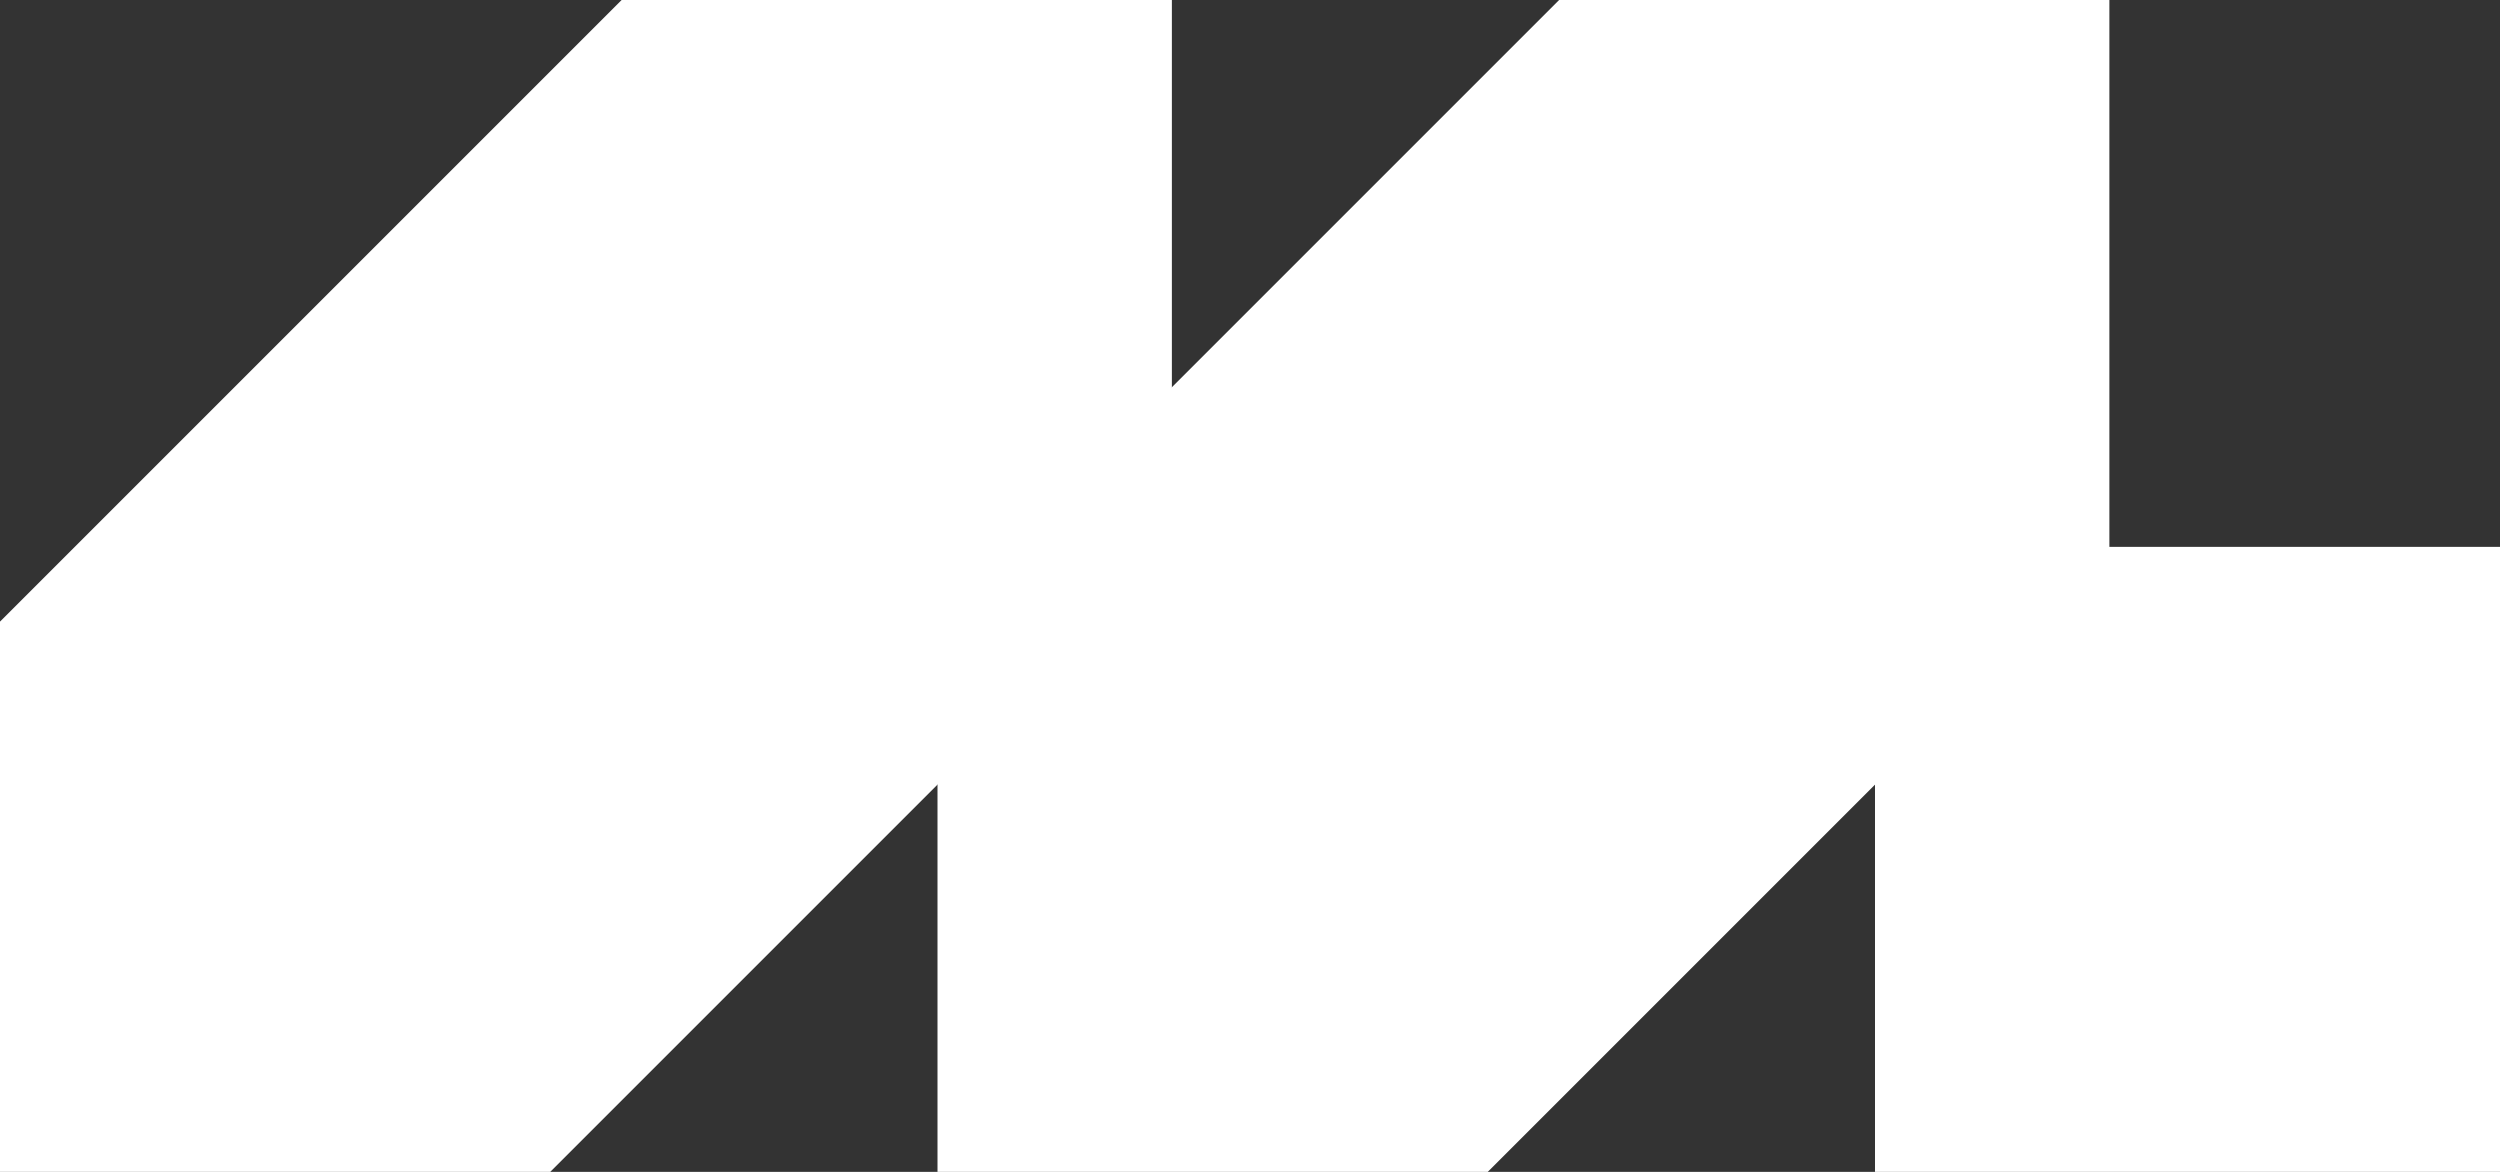 <svg width="128" height="60" style="color: white" viewBox="0 0 128 60" fill="currentColor" xmlns="http://www.w3.org/2000/svg" class="h-20 w-[43px] fill-fg-primary"><rect x="0" y="0" width="128" height="60" fill="#333333" stroke="none"/><title>Mobbin</title><path d="M128 28H96V60H128V28Z"></path><path d="M0 60V31.827L31.827 0H60V28.173L28.173 60H0Z"></path><path d="M48 60V31.827L79.827 0H108V28.173L76.173 60H48Z"></path></svg>